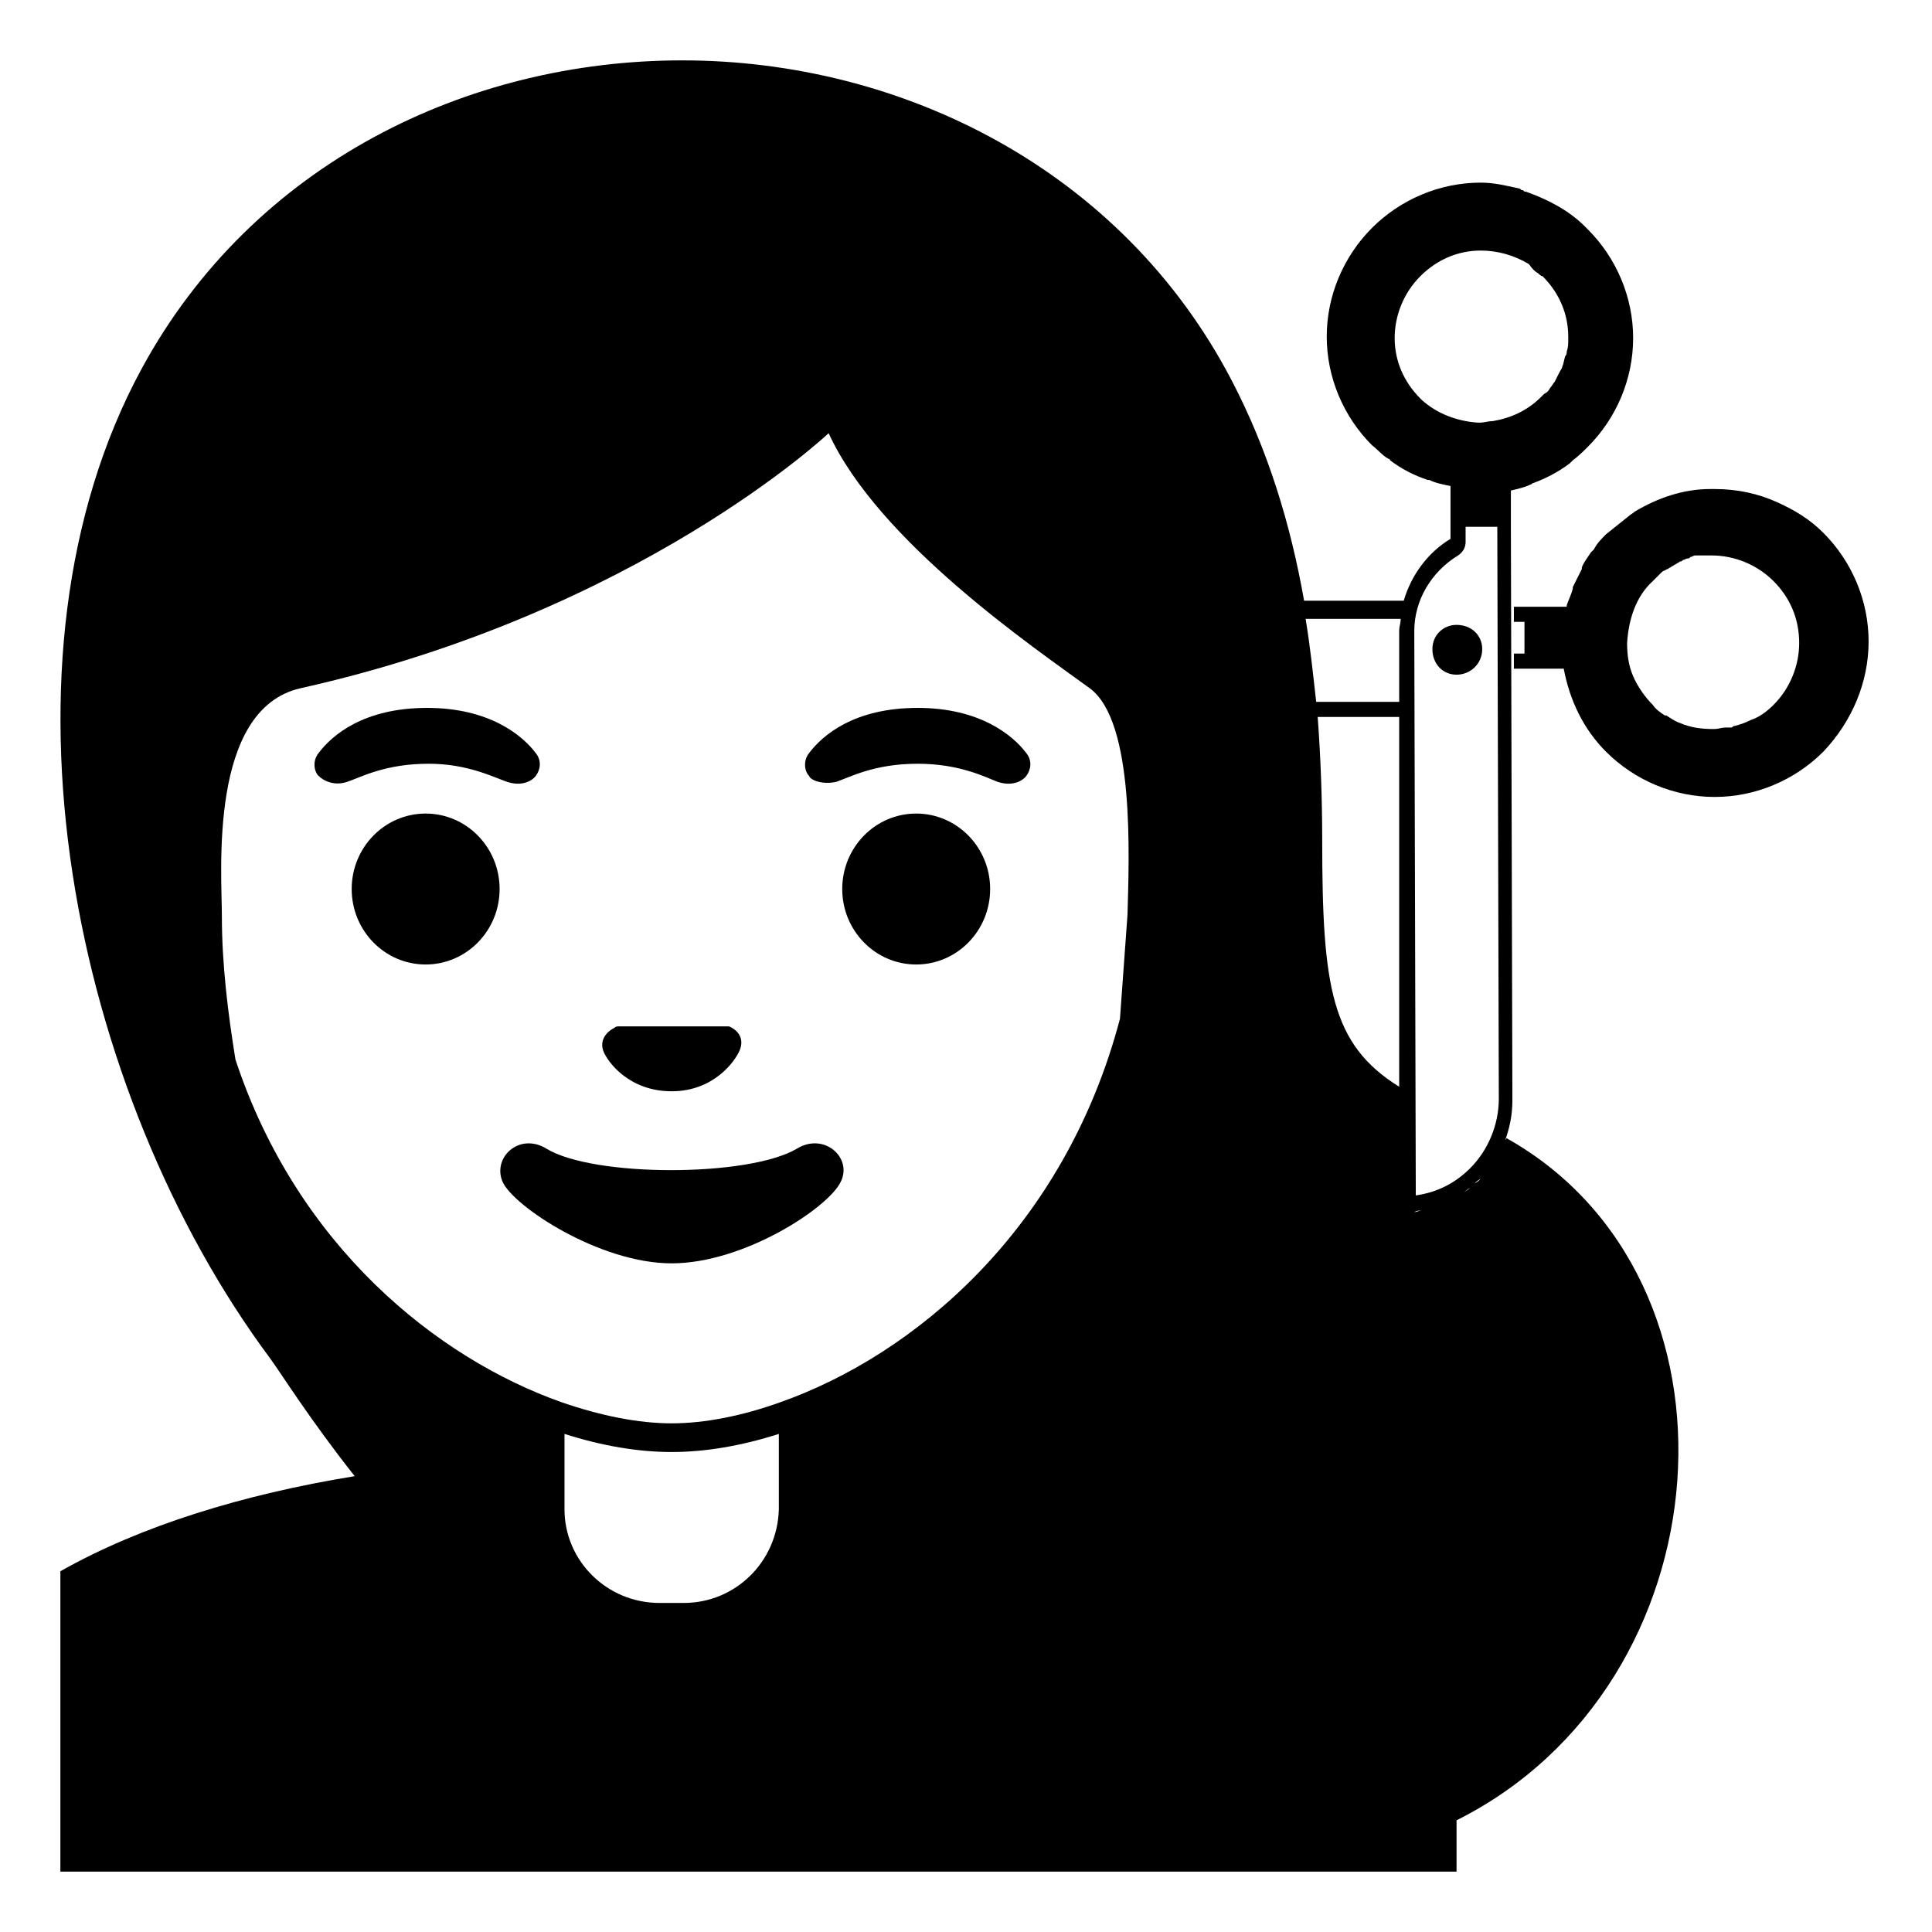 <svg viewBox="0 0 128 128" xmlns="http://www.w3.org/2000/svg">
  <g>
    <path d="M123.8,42.5c0-2.7-1.1-5.3-3-7.2c-0.9-0.9-1.9-1.5-3-2c-1.3-0.6-2.7-0.9-4.2-0.9h0h-0.3c-1.8,0-3.5,0.6-5,1.5 c-0.1,0.1-0.3,0.2-0.4,0.3c0,0,0,0,0,0c-0.5,0.4-1,0.8-1.5,1.2c0,0,0,0,0,0c0,0,0,0,0,0c0,0,0,0,0,0c-0.3,0.3-0.6,0.6-0.8,1 c-0.1,0.1-0.1,0.1-0.2,0.2c-0.2,0.3-0.5,0.7-0.6,1c0,0,0,0,0,0.1c-0.2,0.4-0.4,0.8-0.6,1.2c0,0,0,0.1,0,0.1 c-0.1,0.4-0.3,0.8-0.4,1.1c0,0,0,0.1,0,0.1l-2.8,0l-0.7,0l0,1l0.7,0l0,2.1l-0.7,0l0,1l0.6,0l2.7,0c0.4,2.1,1.3,4,2.8,5.5 c1.9,1.9,4.5,3,7.2,3h0c2.7,0,5.3-1.1,7.2-3c0,0,0,0,0,0c0,0,0,0,0,0C122.7,47.8,123.8,45.2,123.8,42.5z M109.5,38.5 C109.5,38.5,109.5,38.5,109.5,38.5c0.1-0.1,0.3-0.3,0.4-0.4c0,0,0.1-0.1,0.1-0.1c0.1-0.1,0.2-0.2,0.3-0.2c0,0,0.1-0.1,0.2-0.1 c0.1-0.1,0.2-0.1,0.3-0.2c0.1,0,0.1-0.1,0.2-0.1c0.1-0.1,0.2-0.1,0.3-0.2c0.1,0,0.1,0,0.2-0.1c0.1,0,0.2-0.1,0.3-0.1 c0.1,0,0.1,0,0.2-0.1c0.1,0,0.2-0.1,0.3-0.1c0.1,0,0.2,0,0.2,0c0.1,0,0.2,0,0.3,0c0.1,0,0.2,0,0.3,0c0.1,0,0.2,0,0.3,0 c1.5,0,3,0.6,4.1,1.7c1.1,1.1,1.7,2.5,1.7,4.1c0,1.5-0.6,3-1.7,4.1c-0.4,0.4-0.9,0.8-1.5,1c-0.4,0.2-0.7,0.3-1.1,0.4 c-0.1,0-0.1,0.1-0.2,0.1c-0.1,0-0.3,0-0.4,0c-0.2,0-0.5,0.1-0.7,0.1h-0.1h0c0,0,0,0,0,0c0,0,0,0,0,0c-0.8,0-1.5-0.1-2.2-0.4 c0,0,0,0,0,0c-0.3-0.1-0.6-0.3-0.9-0.5c0,0,0,0-0.1,0c-0.3-0.2-0.6-0.4-0.8-0.7c-0.5-0.5-1-1.2-1.3-1.9c-0.3-0.7-0.4-1.4-0.4-2.2 C107.9,41,108.4,39.5,109.5,38.5z"/>
    <path d="M44.5,72.3c2.8,0,4.2-2,4.5-2.7c0.3-0.7,0-1.3-0.7-1.6C48.2,68,48.1,68,48,68h-7c-0.1,0-0.2,0-0.3,0.1 c-0.6,0.3-1,0.9-0.7,1.6C40.3,70.4,41.7,72.3,44.5,72.3z"/>
    <ellipse cx="28.2" cy="58.9" rx="4.9" ry="5"/>
    <ellipse cx="60.7" cy="58.9" rx="4.9" ry="5"/>
    <path d="M33.6,51.8c0.9,0.3,1.6,0,1.9-0.4c0.3-0.4,0.4-1,0-1.5c-0.9-1.2-3.1-3-7.2-3c-4.2,0-6.3,1.8-7.2,3c-0.4,0.5-0.3,1.2,0,1.5 c0.3,0.3,1,0.7,1.9,0.4c0.9-0.3,2.5-1.2,5.4-1.2C31,50.6,32.7,51.5,33.6,51.8z"/>
    <path d="M55.4,51.8c0.9-0.3,2.5-1.2,5.4-1.2c2.8,0,4.5,0.9,5.3,1.2c0.9,0.3,1.6,0,1.9-0.4c0.3-0.4,0.4-1,0-1.5 c-0.9-1.2-3.1-3-7.2-3c-4.2,0-6.3,1.8-7.2,3c-0.4,0.5-0.3,1.2,0,1.5C53.7,51.7,54.5,52,55.4,51.8z"/>
    <path d="M55.7,78.3c0.8-1.6-1.1-3.3-2.9-2.2c-3.2,1.9-13.5,1.9-16.6,0c-1.8-1.1-3.6,0.6-2.9,2.2c0.7,1.6,6.4,5.4,11.2,5.4 S54.9,80,55.7,78.3z"/>
    <path d="M96.5,44.7c0.9,0,1.7-0.7,1.7-1.7c0-0.9-0.7-1.6-1.7-1.6c-0.9,0-1.6,0.7-1.6,1.6C94.9,44,95.6,44.7,96.5,44.7z"/>
    <path d="M99.8,75.4c0,0.1-0.1,0.1-0.1,0.2c0.3-0.8,0.5-1.7,0.5-2.7l-0.1-37.9h0l0-2.1v-0.4c0,0,0,0,0,0c0.4-0.1,0.9-0.2,1.3-0.4 c0.1,0,0.1-0.1,0.2-0.1c0.8-0.3,1.6-0.7,2.4-1.3c0.1-0.1,0.1-0.1,0.2-0.2c0.4-0.3,0.7-0.6,1-0.9c1.9-1.9,3-4.5,3-7.2 c0-2.7-1.1-5.3-3-7.2c-0.1-0.1-0.1-0.1-0.2-0.2c-1.1-1.1-2.5-1.8-3.9-2.3c-0.1,0-0.1,0-0.2-0.1c-0.1,0-0.1,0-0.2-0.1 c-0.9-0.2-1.7-0.4-2.6-0.4v0l0,0v0h0c0,0,0,0,0,0c0,0,0,0,0,0c-2.7,0-5.3,1.1-7.2,3c-1.9,1.9-3,4.5-3,7.2c0,2.7,1.1,5.3,3,7.2 c0.4,0.3,0.7,0.7,1.1,0.9c0,0,0.1,0,0.1,0.1c0.8,0.6,1.6,1,2.5,1.3c0,0,0.1,0,0.1,0c0.4,0.2,0.9,0.3,1.4,0.4l0,0.4v2.1v1 c-1.5,0.9-2.6,2.4-3.1,4.1l-6.6,0c-0.9-5.1-2.4-10-4.8-14.6C74.3,11.2,59.7,4,45.2,4C31,4,16.8,10.8,9.4,24.4 c-10.5,19.3-4.6,48,8.5,65.6c0.8,1.1,2.6,4,5.6,7.8C16.1,99,9.3,101.1,4,104.1V124h92.5v-3c0-0.1,0-0.2,0-0.4 C114.5,111.6,116.4,84.7,99.8,75.4z M37.2,92.9C29,90,19.7,82.6,15.6,70.2c-0.5-3.1-0.9-6.3-0.9-9.5c0-2.9-0.9-13.7,5.2-15.1 c22.4-5,35-16.9,35-16.9c3.3,7.2,13.6,14.2,17.3,16.9c3,2.2,2.6,11.2,2.5,15l-0.5,6.9c-3.7,14-13.7,22.3-22.5,25.4 c-2.5,0.9-5,1.4-7.2,1.4C42.3,94.3,39.8,93.8,37.2,92.9z M45.3,106.2h-1.6c-3.5,0-6.3-2.8-6.3-6.2v-5c2.5,0.8,4.9,1.2,7.1,1.2 c2.2,0,4.6-0.4,7.1-1.2v5C51.5,103.5,48.7,106.2,45.3,106.2z M101.9,18.1c0.1,0.1,0.2,0.2,0.3,0.2c1.1,1.1,1.7,2.5,1.7,4 c0,0.1,0,0.1,0,0.2c0,0.3,0,0.5-0.1,0.8c0,0.1,0,0.2-0.1,0.3c-0.1,0.3-0.1,0.5-0.2,0.7c0,0.1-0.1,0.2-0.2,0.4 c-0.1,0.2-0.2,0.4-0.3,0.6c-0.1,0.1-0.2,0.3-0.3,0.4c-0.1,0.2-0.2,0.3-0.4,0.4c-0.1,0.1-0.1,0.1-0.2,0.2c-0.9,0.9-2,1.4-3.2,1.6 c-0.3,0-0.6,0.1-0.8,0.1c-0.1,0-0.1,0-0.2,0c-1.4-0.1-2.7-0.6-3.7-1.5c0,0-0.1-0.1-0.1-0.1c-1.1-1.1-1.7-2.5-1.7-4 c0-1.5,0.6-3,1.7-4.1c1.1-1.1,2.5-1.7,4-1.7h0c1.1,0,2.2,0.3,3.2,0.9C101.5,17.8,101.7,18,101.9,18.1z M96.6,36.8 c0.3-0.2,0.5-0.5,0.5-0.9v-1l2.1,0v0l0.1,37.9c0,1.7-0.7,3.4-1.9,4.6c-1,1-2.2,1.6-3.6,1.8l-0.1-37.4 C93.7,39.8,94.8,37.9,96.6,36.8z M99.4,76.2c-0.1,0.1-0.1,0.2-0.2,0.3C99.3,76.5,99.4,76.4,99.4,76.2z M97.4,78.7 c-0.1,0.1-0.3,0.2-0.4,0.3C97.1,78.9,97.2,78.8,97.4,78.7z M96.3,79.4c-0.2,0.1-0.3,0.2-0.5,0.2C96,79.6,96.2,79.5,96.3,79.4z M95.5,79.8C95.2,79.9,95,80,94.7,80C95,80,95.2,79.9,95.5,79.8z M94.2,80.2c-0.2,0-0.3,0.1-0.5,0.1C93.9,80.2,94,80.2,94.2,80.2z M86.5,41l6.3,0c0,0.3-0.1,0.5-0.1,0.8l0,4.7l-5.5,0C87,44.7,86.8,42.8,86.5,41z M87.6,55.7c0-2.7-0.1-5.5-0.3-8.2l5.4,0l0,24.5 C88.2,69.2,87.6,65.4,87.6,55.7z M92.8,80.3c0.1,0,0.2,0,0.4,0C93,80.3,92.9,80.3,92.8,80.3L92.8,80.3z M97.7,78.4 c0.1-0.1,0.2-0.2,0.4-0.3C98,78.2,97.9,78.3,97.7,78.4z M98.9,77.2c-0.1,0.1-0.2,0.2-0.2,0.3C98.7,77.4,98.8,77.3,98.9,77.2z"/>
  </g>
</svg>